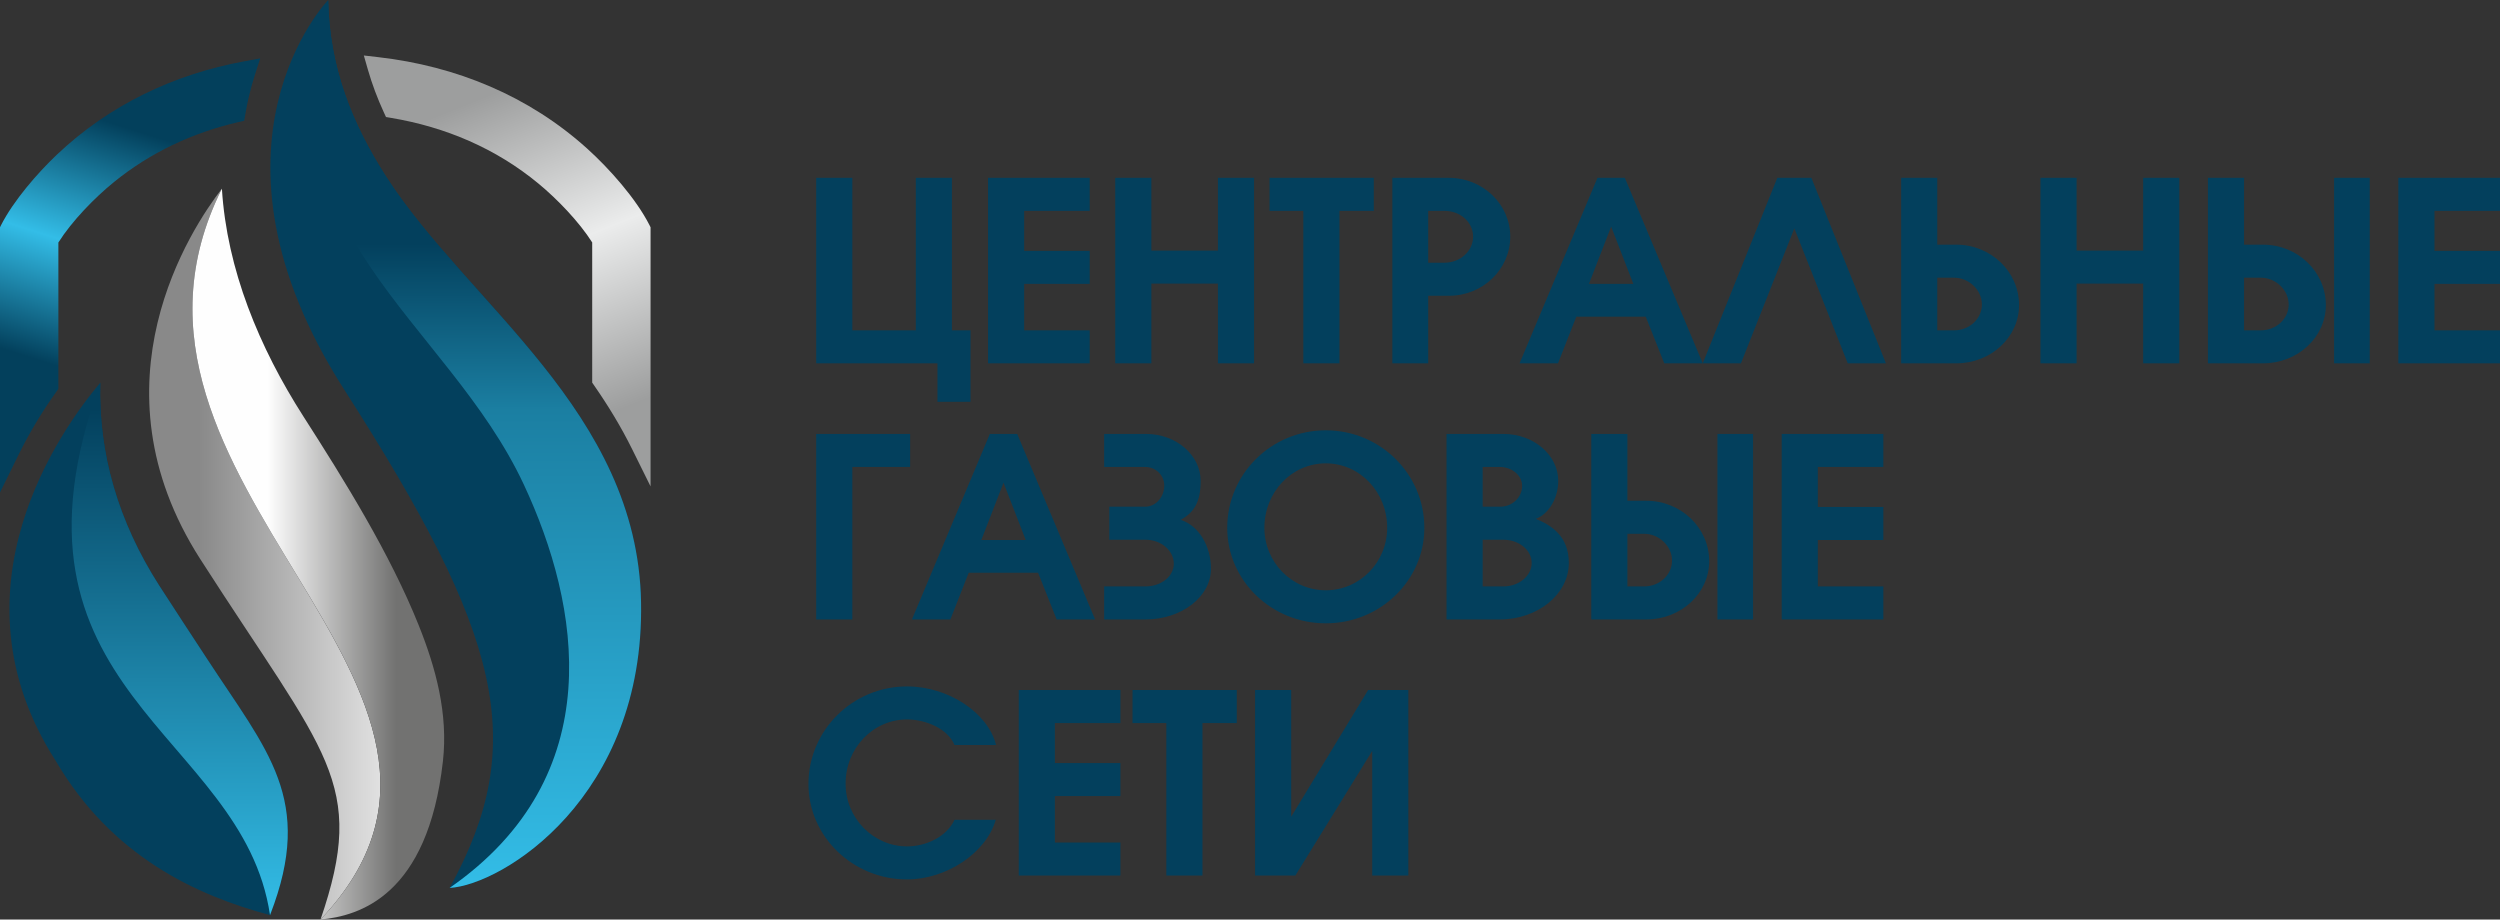 <svg width="174" height="64" viewBox="0 0 174 64" fill="none" xmlns="http://www.w3.org/2000/svg">
<rect x="0" y="0" width="174" height="64" fill="#333333" stroke="none"/>
<g clip-path="url(#clip0_29_292)">
<path d="M56.808 12.377V25.289H65.248V27.965H67.547V22.991H66.254V12.377H63.74V22.991H59.322V12.377H56.808L56.808 12.377ZM68.768 12.377V25.289H75.843V22.991H71.282V19.758H75.843V17.459H71.282V14.676H75.843V12.377H68.768V12.377ZM77.621 12.377V25.289H80.135V19.74H84.768V25.289H87.282V12.377H84.768V17.441H80.135V12.377H77.621V12.377ZM88.36 14.676H90.712V25.289H93.226V14.676H95.615V12.377H88.36V14.676H88.36ZM96.908 25.289H99.404V20.584H100.858C103.211 20.584 105.114 18.734 105.114 16.471C105.114 14.209 103.193 12.377 100.84 12.377H96.908V25.289V25.289ZM99.404 14.676H100.535C101.648 14.676 102.528 15.466 102.528 16.471C102.528 17.477 101.631 18.285 100.535 18.285H99.404V14.676V14.676ZM118.511 25.289L113.087 12.377H111.184L105.761 25.289H108.436L109.711 22.039H114.542L115.835 25.289H118.511ZM113.68 19.758H110.591L112.136 15.771L113.68 19.758V19.758ZM123.701 12.377L118.511 25.289H121.169L124.886 15.897L128.603 25.289H131.261L126.071 12.377H123.701H123.701ZM134.834 19.327H136.002C137.025 19.327 137.941 20.171 137.941 21.195C137.941 22.182 137.079 22.991 136.002 22.991H134.834V19.327V19.327ZM132.32 12.377V25.289H136.145C138.57 25.289 140.527 23.475 140.527 21.231C140.527 18.914 138.57 17.028 136.145 17.028H134.834V12.377H132.32L132.32 12.377ZM142.017 12.377V25.289H144.531V19.74H149.165V25.289H151.679V12.377H149.165V17.441H144.531V12.377H142.017V12.377ZM56.808 30.201V43.114H59.322V32.5H63.345V30.201H56.808L56.808 30.201ZM76.22 43.114L70.797 30.201H68.893L63.47 43.114H66.146L67.421 39.863H72.252L73.545 43.114H76.22H76.22ZM71.39 37.582H68.301L69.845 33.596L71.39 37.582ZM76.849 43.114H79.722C82.236 43.114 84.283 41.533 84.283 39.594C84.283 37.995 83.439 36.595 82.182 36.182C83.098 35.661 83.565 34.961 83.565 33.47C83.565 31.674 81.859 30.201 79.758 30.201H76.849V32.5H79.704C80.44 32.5 81.033 33.075 81.033 33.793C81.033 34.601 80.44 35.266 79.704 35.266H77.208V37.565H79.722C80.817 37.565 81.697 38.319 81.697 39.235C81.697 40.115 80.817 40.815 79.722 40.815H76.849V43.114V43.114ZM92.275 29.95C88.485 29.95 85.415 32.985 85.415 36.738C85.415 40.402 88.485 43.383 92.275 43.383C96.064 43.383 99.134 40.402 99.134 36.738C99.134 32.985 96.064 29.95 92.275 29.95ZM92.275 32.249C94.645 32.249 96.548 34.242 96.548 36.738C96.548 39.127 94.645 41.084 92.275 41.084C89.904 41.084 88.001 39.127 88.001 36.738C88.001 34.242 89.904 32.249 92.275 32.249ZM100.679 43.114H104.378C107.036 43.114 109.191 41.354 109.191 39.181C109.191 37.331 107.988 36.559 106.892 36.11C107.754 35.804 108.454 34.709 108.454 33.47C108.454 31.674 106.748 30.201 104.629 30.201H100.679V43.114L100.679 43.114ZM103.193 37.565H104.629C105.725 37.565 106.605 38.283 106.605 39.181C106.605 40.079 105.725 40.815 104.629 40.815H103.193V37.565V37.565ZM103.193 32.5H104.378C105.24 32.5 105.94 33.093 105.94 33.811C105.94 34.619 105.258 35.266 104.414 35.266H103.193V32.5V32.5ZM63.129 58.909C60.795 58.909 58.855 56.952 58.855 54.563C58.837 52.085 60.759 50.073 63.129 50.073C64.386 50.073 65.948 50.684 66.433 51.851H69.325C68.768 49.606 66.002 47.775 63.129 47.775C59.358 47.775 56.269 50.81 56.269 54.563C56.269 58.227 59.358 61.208 63.129 61.208C65.841 61.208 68.624 59.394 69.306 57.059H66.433C65.877 58.263 64.422 58.909 63.129 58.909V58.909ZM156.186 19.327H157.353C158.377 19.327 159.293 20.171 159.293 21.195C159.293 22.183 158.431 22.991 157.353 22.991H156.186V19.327V19.327ZM162.453 25.289H164.932V12.377H162.453V25.289ZM153.672 12.377V25.289H157.497C159.921 25.289 161.879 23.475 161.879 21.231C161.879 18.914 159.921 17.028 157.497 17.028H156.186V12.377H153.672V12.377ZM166.925 12.377V25.289H174V22.991H169.439V19.758H174V17.459H169.439V14.676H174V12.377H166.925V12.377ZM113.267 37.151H114.434C115.458 37.151 116.374 37.996 116.374 39.019C116.374 40.007 115.512 40.815 114.434 40.815H113.267V37.151V37.151ZM119.534 43.114H122.013V30.201H119.534V43.114ZM110.753 30.201V43.114H114.578C117.002 43.114 118.96 41.3 118.96 39.055C118.96 36.738 117.002 34.853 114.578 34.853H113.267V30.201H110.753V30.201ZM124.006 30.201V43.114H131.081V40.815H126.52V37.583H131.081V35.284H126.52V32.5H131.081V30.201H124.006V30.201ZM70.905 48.026V60.938H77.98V58.639H73.419V55.407H77.98V53.108H73.419V50.325H77.98V48.026H70.905V48.026ZM78.824 50.325H81.177V60.938H83.691V50.325H86.079V48.026H78.824V50.325H78.824ZM87.354 60.938H90.156L95.507 52.264V60.938H98.021V48.026H95.22L89.868 56.843V48.026H87.354V60.938Z" fill="#03405D"/>
<path fill-rule="evenodd" clip-rule="evenodd" d="M22.842 0C22.842 0 13.072 10.13 23.981 27.154C34.89 44.177 36.869 51.67 31.294 61.8C34.968 61.593 44.871 55.491 44.617 41.899C44.369 28.636 32.57 21.165 26.867 12.283C24.545 8.666 22.928 4.729 22.842 0V0Z" fill="#03405D"/>
<path fill-rule="evenodd" clip-rule="evenodd" d="M31.294 61.8C34.968 61.593 44.871 55.491 44.617 41.899C44.369 28.636 32.57 21.165 26.867 12.283C24.545 8.666 22.927 4.73 22.842 7.62939e-05C17.9 16.137 31.069 22.178 36.466 33.742C40.364 42.094 42.528 53.991 31.294 61.8V61.8Z" fill="url(#paint0_linear_29_292)"/>
<path fill-rule="evenodd" clip-rule="evenodd" d="M15.444 13.131C13.328 15.865 6.115 26.705 13.936 38.909C22.728 52.612 25.579 54.455 22.308 64C37.578 47.806 5.182 33.68 15.444 13.131Z" fill="url(#paint1_linear_29_292)"/>
<path fill-rule="evenodd" clip-rule="evenodd" d="M41.217 16.873C40.298 15.426 38.782 13.856 37.489 12.787C34.512 10.324 31.01 8.843 27.218 8.205L26.865 8.145L26.715 7.82C26.271 6.854 25.895 5.859 25.602 4.837L25.323 3.862L26.33 3.978C31.766 4.603 36.813 6.677 40.886 10.359C42.402 11.729 44.265 13.818 45.206 15.672L45.279 15.816V33.853L43.995 31.259C43.227 29.708 42.325 28.227 41.338 26.806L41.217 26.632V16.873L41.217 16.873Z" fill="url(#paint2_linear_29_292)"/>
<path fill-rule="evenodd" clip-rule="evenodd" d="M0 15.816V34.276L1.285 31.663C2.043 30.122 2.935 28.64 3.936 27.243L4.063 27.066V16.878C5.019 15.371 6.572 13.776 7.93 12.672C10.464 10.614 13.389 9.245 16.559 8.505L16.997 8.403L17.072 7.96C17.14 7.561 17.22 7.164 17.311 6.769C17.436 6.221 17.589 5.678 17.762 5.143L18.111 4.064L16.996 4.268C12.091 5.168 7.589 7.32 3.963 10.76C2.603 12.05 0.935 13.973 0.073 15.672L0 15.816L0 15.816Z" fill="url(#paint3_linear_29_292)"/>
<path fill-rule="evenodd" clip-rule="evenodd" d="M22.307 64C24.982 63.754 29.775 62.371 30.828 52.978C31.195 49.697 30.348 46.516 29.132 43.493C27.128 38.509 24.013 33.501 21.12 28.987C18.044 24.187 15.791 18.756 15.444 13.131C5.182 33.68 37.578 47.806 22.307 64Z" fill="url(#paint4_linear_29_292)"/>
<path fill-rule="evenodd" clip-rule="evenodd" d="M6.979 26.638C4.266 29.853 -3.769 41.022 3.866 52.935C7.769 59.61 13.653 62.314 18.793 63.692L18.816 63.632C21.907 55.638 18.605 52.288 14.382 45.809C13.276 44.112 12.153 42.425 11.075 40.742C8.242 36.321 6.839 31.543 6.979 26.638H6.979Z" fill="#03405D"/>
<path fill-rule="evenodd" clip-rule="evenodd" d="M18.793 63.692L18.816 63.632C21.907 55.638 18.605 52.288 14.382 45.809C13.276 44.112 12.153 42.425 11.075 40.742C8.242 36.321 6.839 31.543 6.979 26.638C-0.875 48.223 16.904 50.883 18.793 63.692H18.793Z" fill="url(#paint5_linear_29_292)"/>
</g>
<defs>
<linearGradient id="paint0_linear_29_292" x1="44.622" y1="61.8" x2="44.622" y2="16.985" gradientUnits="userSpaceOnUse">
<stop stop-color="#33BDE7"/>
<stop offset="0.741" stop-color="#1B7FA2"/>
<stop offset="1" stop-color="#03405D"/>
</linearGradient>
<linearGradient id="paint1_linear_29_292" x1="13.872" y1="38.565" x2="30.685" y2="38.565" gradientUnits="userSpaceOnUse">
<stop stop-color="#898989"/>
<stop offset="1" stop-color="#FEFEFE"/>
</linearGradient>
<linearGradient id="paint2_linear_29_292" x1="33.679" y1="6.753" x2="42.506" y2="28.782" gradientUnits="userSpaceOnUse">
<stop stop-color="#9D9E9E"/>
<stop offset="0.49" stop-color="#EBECEC"/>
<stop offset="1" stop-color="#9D9E9E"/>
</linearGradient>
<linearGradient id="paint3_linear_29_292" x1="-5.828" y1="22.366" x2="-0.587" y2="5.894" gradientUnits="userSpaceOnUse">
<stop stop-color="#03405C"/>
<stop offset="0.49" stop-color="#33BDE7"/>
<stop offset="1" stop-color="#03405C"/>
</linearGradient>
<linearGradient id="paint4_linear_29_292" x1="18.622" y1="43.416" x2="27.563" y2="43.416" gradientUnits="userSpaceOnUse">
<stop stop-color="#FEFEFE"/>
<stop offset="1" stop-color="#727271"/>
</linearGradient>
<linearGradient id="paint5_linear_29_292" x1="20.029" y1="63.692" x2="20.029" y2="28.454" gradientUnits="userSpaceOnUse">
<stop stop-color="#33BDE7"/>
<stop offset="1" stop-color="#03405D"/>
</linearGradient>
<clipPath id="clip0_29_292">
<rect width="174" height="64" fill="white"/>
</clipPath>
</defs>
</svg>
